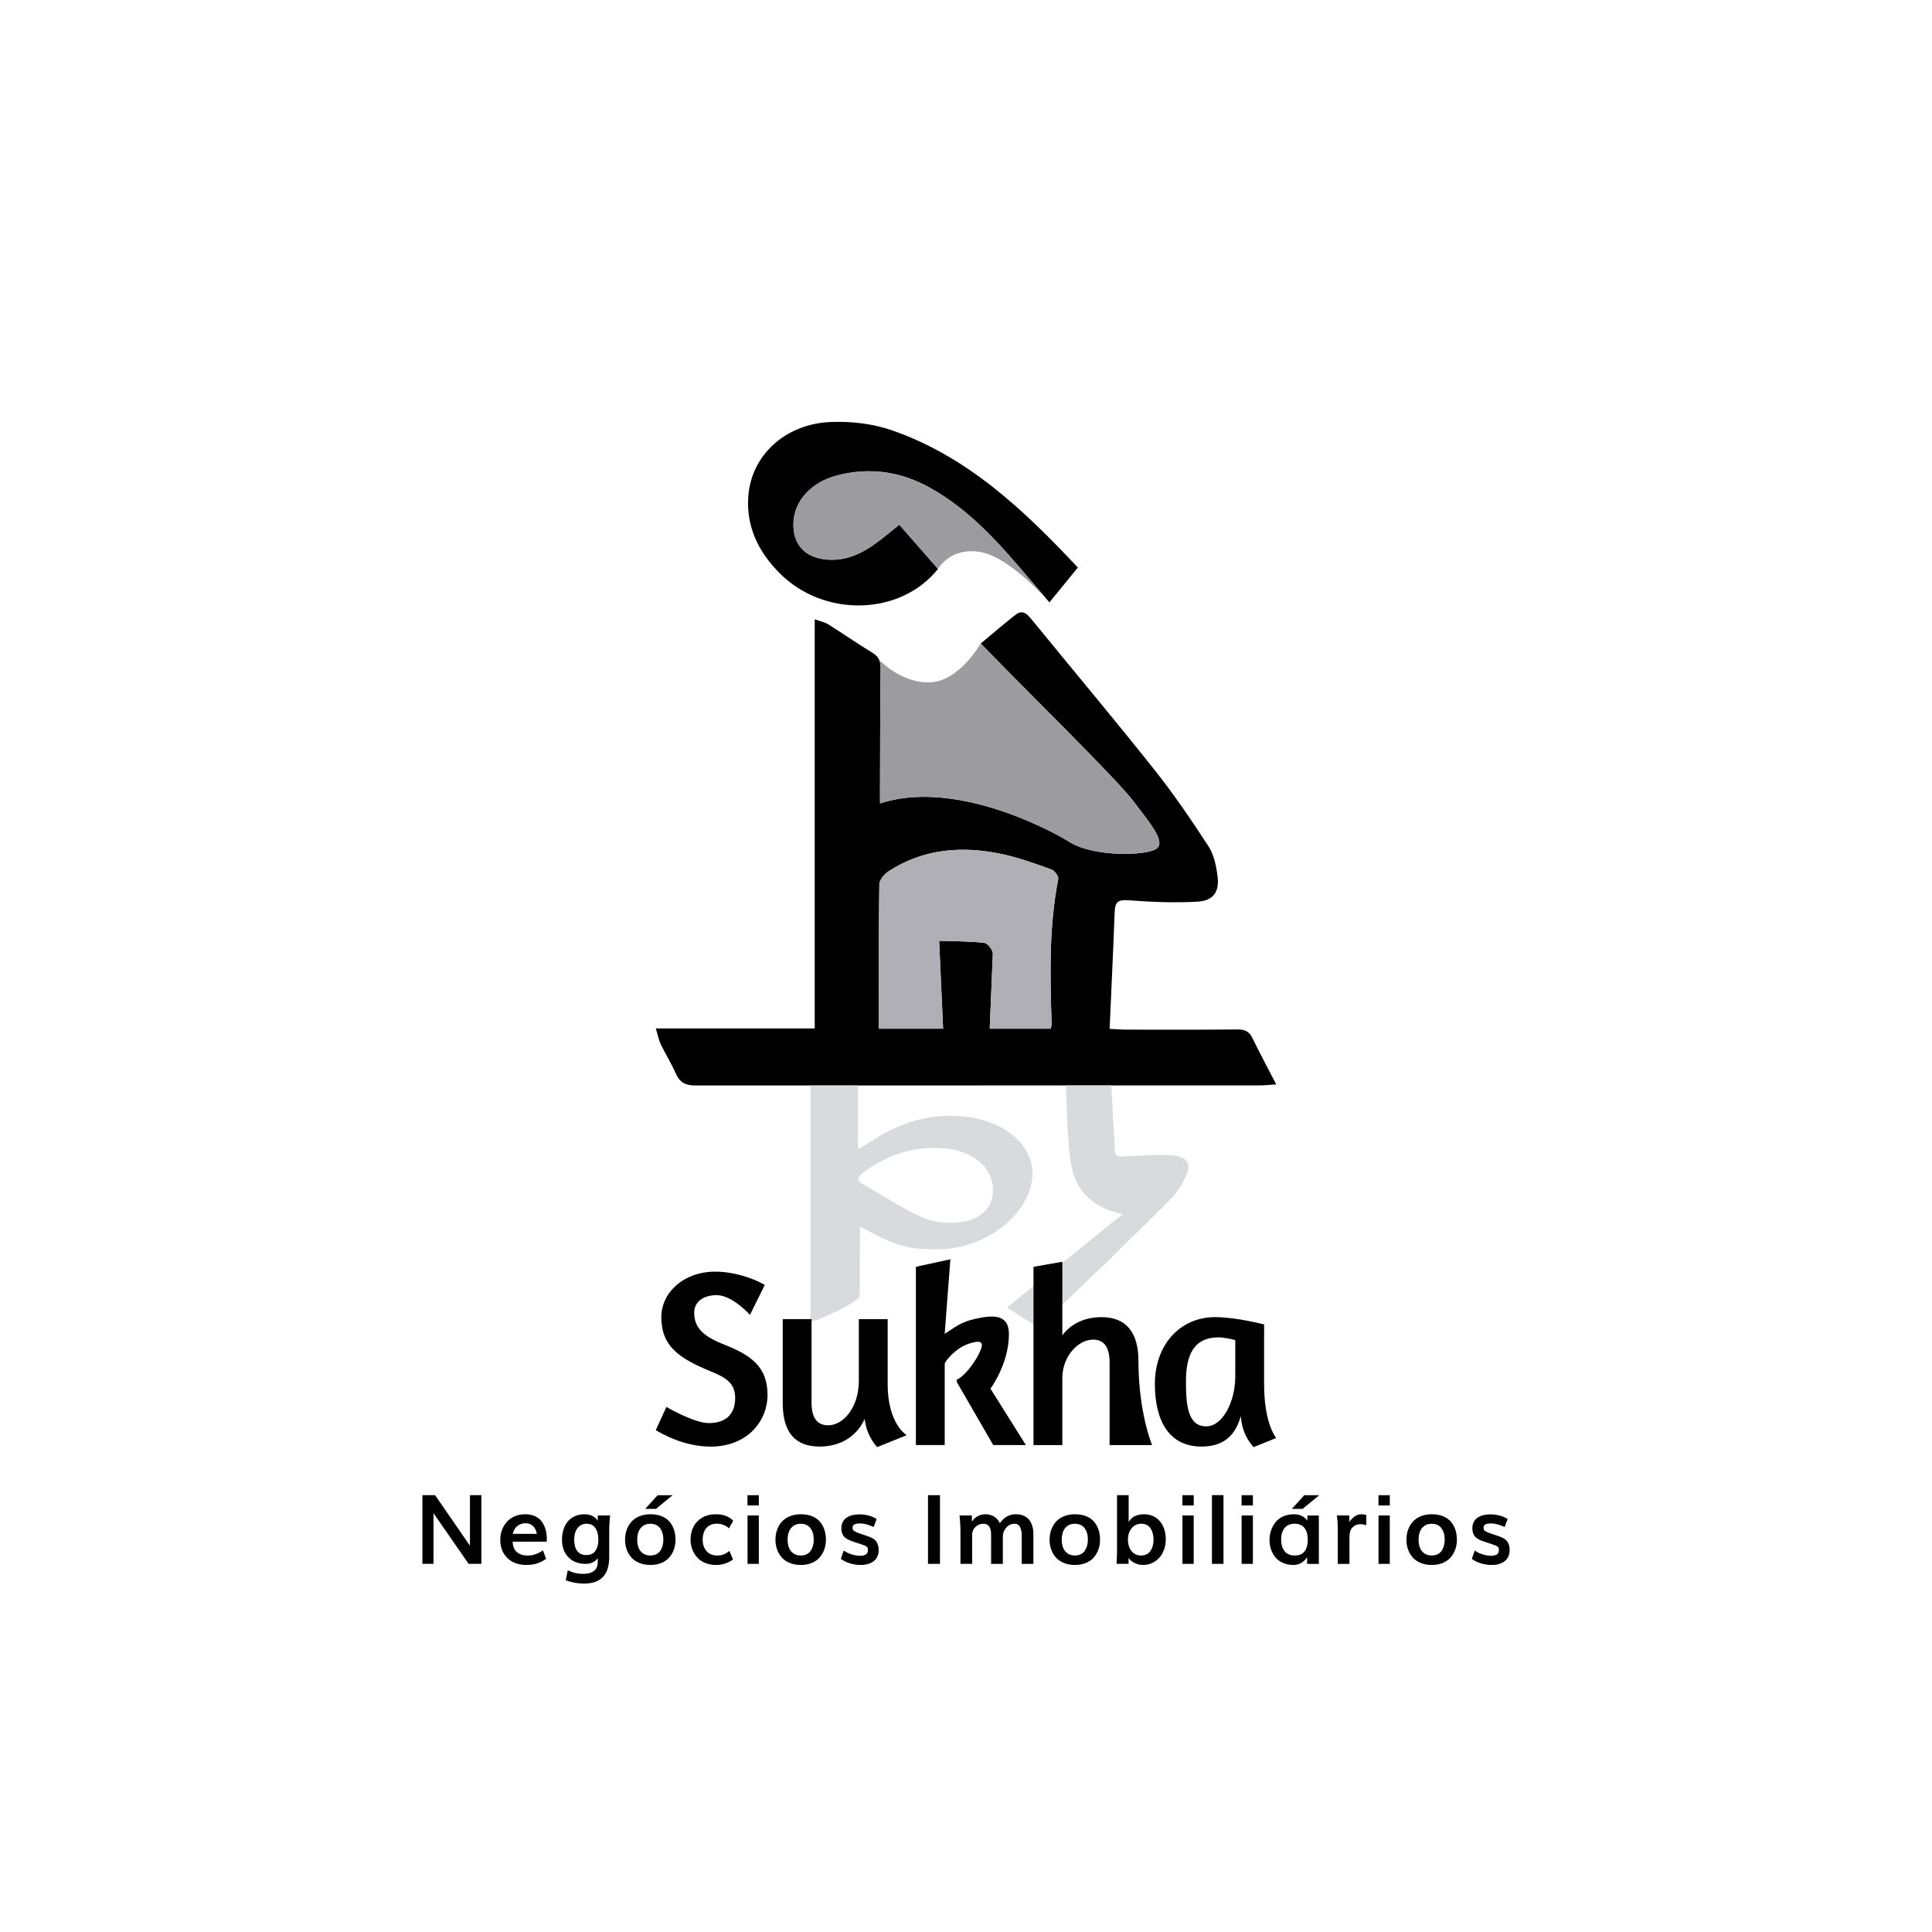 <?xml version="1.0" encoding="utf-8"?>
<!-- Generator: Adobe Illustrator 28.3.0, SVG Export Plug-In . SVG Version: 6.00 Build 0)  -->
<svg version="1.1" id="Camada_1" xmlns="http://www.w3.org/2000/svg" xmlns:xlink="http://www.w3.org/1999/xlink" x="0px" y="0px"
	 viewBox="0 0 1000 1000" style="enable-background:new 0 0 1000 1000;" xml:space="preserve">
<style type="text/css">
	.st0{fill:#FFFFFF;}
	.st1{fill:#737277;}
	.st2{fill:#9C9BA0;}
	.st3{fill:#434041;}
	.st4{fill:#1B4C97;}
	.st5{fill:#FDD000;}
	.st6{fill:#FFEF00;}
	.st7{fill:#627AB7;}
	.st8{fill:#858E6D;}
	.st9{fill:#90A8D4;}
	.st10{fill:#B0AFB5;}
	.st11{fill:#D8DADE;}
	.st12{fill:#D9E6B1;}
	.st13{opacity:0.2;fill:#D9E6B1;}
</style>
<path d="M485.51,294.47c-6.57-7.51-13.19-15.07-20.03-22.88c-4.28,3.41-7.96,6.53-11.83,9.38c-7.81,5.74-16.25,9.67-26.35,8.6
	c-10.98-1.17-17.07-8.1-16.61-19.08c0.47-11.25,9.21-20.95,22.6-24.42c16.74-4.33,32.74-2.09,47.88,6.3
	c20.87,11.57,36.26,29.12,51.39,46.96c3.34,3.94,6.7,7.87,10.61,12.46c5.26-6.44,9.81-12.01,14.73-18.03
	c-27.99-29.83-57.17-57.55-96.49-71.12c-9.73-3.36-20.77-4.6-31.11-4.23c-23.81,0.85-41.5,17.22-43,38.67
	c-1.1,15.69,5.4,28.75,16.31,39.67C426.59,319.77,466.12,318.77,485.51,294.47z"/>
<path class="st2" d="M481.17,252.37c-15.14-8.39-31.14-10.63-47.88-6.3c-13.39,3.46-22.13,13.17-22.6,24.42
	c-0.46,10.99,5.63,17.91,16.61,19.08c10.09,1.07,18.53-2.86,26.35-8.6c3.87-2.85,7.55-5.97,11.83-9.38
	c6.84,7.81,13.46,15.37,20.03,22.88c0,0,6.38-11.56,22.09-8.72c15.7,2.84,35.57,26.05,35.57,26.05c-3.91-4.59-7.27-8.52-10.61-12.46
	C517.42,281.49,502.04,263.94,481.17,252.37z"/>
<path d="M648.28,537.33c-1.68-3.49-4.01-4.52-7.78-4.48c-19.17,0.18-38.34,0.11-57.51,0.09c-2.32,0-4.64-0.21-8.65-0.41
	c0.91-20.77,1.87-40.74,2.62-60.72c0.2-5.28,2.17-6.23,7.41-5.82c11.81,0.91,23.74,1.38,35.55,0.7c8.1-0.47,11.3-5.08,10.29-13.09
	c-0.68-5.34-1.86-11.19-4.71-15.58c-8.86-13.62-18.05-27.1-28.15-39.81c-20.69-26.03-42.07-51.5-63.11-77.25
	c-2.39-2.93-4.75-5.78-8.66-2.71c-5.99,4.69-11.76,9.68-17.96,14.82c26.59,27.46,69.56,69.32,78.79,81.36
	c9.24,12.04,17.22,21.54,12.03,24.96c-5.34,3.52-32.08,4.37-44.86-3.57c-12.79-7.95-60.76-32.24-98.08-19.98
	c0-3.44-0.01-5.99,0-8.54c0.07-20.49,0.06-40.98,0.29-61.47c0.04-3.7-0.98-6.01-4.26-7.98c-7.72-4.67-15.12-9.87-22.78-14.65
	c-1.95-1.22-4.37-1.67-7.06-2.65c0,71.54,0,141.7,0,211.76c-14.58,0-29.08,0-43.65,0c-0.21,0-0.43,0-0.64,0c-12.44,0-24.8,0-37.97,0
	c1.09,3.52,1.55,6.1,2.65,8.37c2.42,5.04,5.46,9.8,7.69,14.93c2.08,4.78,5.08,6.25,10.33,6.24c5.9,0,11.8,0,17.7-0.01
	c91.37-0.02,182.74-0.02,274.11-0.03c2.28,0,4.55-0.26,8.67-0.52C655.99,552.42,651.96,544.96,648.28,537.33z M547.73,455.07
	c-4.88,24.87-4.18,49.96-3.42,75.06c0.02,0.62-0.25,1.25-0.48,2.33c-10.51,0-21.03,0-31.55,0c0.53-12.16,0.91-21.7,1.61-38.76
	c0.08-1.91-2.68-5.46-4.41-5.66c-7.55-0.88-15.21-0.79-23.39-1.08c0.69,15.26,1.38,30.39,2.06,45.5c-11.06,0-22.13,0-33.23,0
	c0-25.4-0.14-50.04,0.22-74.68c0.03-2.36,2.64-5.43,4.88-6.88c18.32-11.81,38.42-13.21,59.11-8.71c8.55,1.86,16.87,4.9,25.13,7.86
	C545.89,450.63,548.02,453.62,547.73,455.07z"/>
<path class="st10" d="M460.03,450.89c-2.25,1.45-4.85,4.53-4.88,6.88c-0.36,24.63-0.22,49.28-0.22,74.68c11.1,0,22.17,0,33.23,0
	c-0.68-15.11-1.37-30.24-2.06-45.5c8.18,0.28,15.84,0.2,23.39,1.08c1.73,0.2,4.49,3.75,4.41,5.66c-0.71,17.06-1.08,26.6-1.61,38.76
	c10.52,0,21.04,0,31.55,0c0.23-1.08,0.5-1.71,0.48-2.33c-0.76-25.1-1.47-50.19,3.42-75.06c0.28-1.45-1.85-4.44-3.46-5.02
	c-8.26-2.97-16.58-6-25.13-7.86C498.45,437.69,478.35,439.09,460.03,450.89z"/>
<path class="st2" d="M455.79,345.83c-0.23,20.49-0.22,40.98-0.29,61.47c-0.01,2.55,0,5.1,0,8.54c37.32-12.27,85.3,12.03,98.08,19.98
	c12.79,7.95,39.52,7.09,44.86,3.57c5.19-3.42-2.79-12.92-12.03-24.96c-9.23-12.04-52.2-53.9-78.79-81.36
	c0,0-10.59,18.72-25.12,20.04c-14.53,1.32-26.41-10.57-26.41-10.57l-0.7-0.1C455.68,343.43,455.8,344.54,455.79,345.83z"/>
<path class="st11" d="M498.19,577.83c-20.33-1.76-35.52,4.9-50.4,14.89c-0.8,0.53-3.1,1.52-3.7,2.4c-0.65-0.28,0.65,0.28,0,0
	c0-10.7-0.01-21.4,0.01-32.09c0-0.38,0.02-0.77,0.05-1.17c-8.22,0-16.43,0-24.65,0c0,27.72,0,122.18,0,122.18
	c2-0.61,4.23-0.99,5.63-1.68c5.05-2.46,9.89-4.2,15.02-7.51c2.13-1.37,4.11-2.52,4.82-3.97c0,0,0.14-32.63,0.14-35.97
	c3.74,1.92,7.05,3.67,10.41,5.36c5.41,2.72,11.01,4.6,16.78,5.63c0.18,0.03,0.37,0.08,0.54,0.1c0.07,0.01,0.13,0.01,0.2,0.02
	c0.34,0.06,0.67,0.12,1.01,0.17v-0.06c5.36,0.57,8.55,0.56,15.37,0.37c0.87-0.03,1.63-0.13,2.29-0.29c1.51-0.21,3.03-0.44,4.56-0.76
	c19.53-4.03,35.57-18.73,37.91-34.5C536.67,594.17,520.89,579.8,498.19,577.83z M513.23,620.99c-1.68,6.03-7.26,10.16-15.02,11.42
	c-2.62,0.43-5.22,0.61-7.76,0.56c-2.91-0.07-5.49-0.63-8.02-1.13c-2.63-0.52-6.64-2.35-10.18-4.15
	c-8.87-4.69-17.31-9.91-25.89-14.95c-2.96-1.74-2.31-3.77,0.11-5.59c10.33-7.78,22.29-12.71,36.39-13c2.17,0.08,3.82,0.11,5.46,0.22
	C505.88,595.57,517.01,607.47,513.23,620.99z"/>
<path class="st11" d="M606.29,598c-8.17-0.4-16.44,0.13-24.64,0.56c-2.93,0.16-4.4-0.2-4.53-2.64c-0.61-11.25-1.27-22.5-1.93-34.08
	c-7.82,0-15.63,0-23.45,0c-0.01,0.96-0.01,1.92,0.04,2.87c0.71,12.27,0.61,24.61,2.42,36.77c1.87,12.58,8.78,23.1,26.89,26.98
	c-7.14,5.75-14.2,11.45-21.24,17.12c0,0,0,0,0,0l-24.91,20.08l0,0c-4.54,3.66-9.09,7.33-13.66,11.02c3.36,2.19,6.48,4.34,9.68,6.34
	c0.01,0.01,0.02,0.02,0.02,0.02c0.07,0.04,0.13,0.08,0.2,0.12c1.22,0.76,2.46,1.5,3.73,2.19c0.01,0.01,0.02,0.01,0.04,0.02v-0.01
	c0.8,0.25,11.06-6.35,14.92-10.07c6.61-6.36,13.22-12.72,19.81-19.1c3.28-2.54,5.69-5.51,10.49-10.19
	c8.6-8.37,17.16-16.75,25.65-25.18c3.89-3.86,6.62-8.69,8.59-13.41C616.71,601.86,613.7,598.37,606.29,598z"/>
<g>
	<g>
		<path d="M218.64,809.45v-35.55h6.57c11.3,16.37,17.31,25.1,18.04,26.17v-26.17h5.91v35.55h-6.59
			c-10.92-15.77-16.98-24.51-18.19-26.22v26.22H218.64z"/>
		<path d="M272.56,810.02c-4.22,0-7.54-1.2-9.97-3.61c-2.43-2.41-3.65-5.56-3.65-9.45c0-1.76,0.29-3.43,0.88-5
			c0.59-1.58,1.41-2.98,2.48-4.2c1.07-1.22,2.42-2.19,4.05-2.91c1.64-0.72,3.45-1.07,5.43-1.07c1.99,0,3.72,0.34,5.2,1.03
			c1.48,0.68,2.65,1.64,3.52,2.87c0.86,1.23,1.5,2.61,1.92,4.14c0.42,1.53,0.62,3.22,0.62,5.08c0,0.47-0.04,0.83-0.12,1.07h-17.58
			c0.1,2.44,0.84,4.25,2.23,5.42s3.24,1.76,5.55,1.76c2.7,0,5.34-0.89,7.91-2.69l1.64,4.39c-1.58,1.09-3.17,1.89-4.77,2.41
			C276.29,809.76,274.51,810.02,272.56,810.02z M265.4,793.93h12.45c-0.29-1.77-0.95-3.13-1.98-4.08c-1.03-0.94-2.28-1.42-3.76-1.42
			c-1.74,0-3.2,0.49-4.37,1.46S265.79,792.22,265.4,793.93z"/>
		<path d="M302.35,819.66c-3.26,0-6.43-0.57-9.52-1.71l1.05-5.22c2.44,1.27,5.12,1.9,8.03,1.9c2.34,0,4.17-0.5,5.49-1.5
			c1.32-1,1.98-2.51,1.98-4.53v-2.12c-1.43,1.99-3.52,2.98-6.27,2.98c-3.69,0-6.66-1.13-8.89-3.41c-2.23-2.27-3.34-5.33-3.34-9.17
			c0-1.76,0.24-3.41,0.71-4.94c0.47-1.54,1.17-2.92,2.1-4.16c0.93-1.24,2.16-2.21,3.7-2.93c1.54-0.72,3.29-1.07,5.26-1.07
			c1.55,0,2.9,0.31,4.06,0.93c1.16,0.62,2.06,1.42,2.7,2.39v-2.69h6.42c-0.33,2.47-0.49,5.27-0.49,8.4v13.06
			C315.34,815.06,311.01,819.66,302.35,819.66z M303.52,804.89c0.96,0,1.81-0.16,2.54-0.48c0.73-0.32,1.33-0.73,1.78-1.25
			c0.46-0.51,0.83-1.13,1.11-1.84c0.28-0.72,0.48-1.44,0.59-2.16c0.11-0.72,0.16-1.49,0.16-2.31c0-2.44-0.51-4.42-1.53-5.92
			c-1.02-1.51-2.54-2.26-4.58-2.26c-1.4,0-2.59,0.39-3.58,1.18c-0.98,0.79-1.7,1.79-2.14,2.99c-0.44,1.21-0.66,2.55-0.66,4.03
			c0,2.51,0.51,4.47,1.54,5.88S301.37,804.89,303.52,804.89z"/>
		<path d="M336.71,810.02c-2.18,0-4.13-0.35-5.83-1.06c-1.71-0.71-3.09-1.67-4.14-2.88c-1.05-1.21-1.85-2.6-2.39-4.15
			c-0.55-1.55-0.82-3.22-0.82-4.99c0-1.81,0.28-3.5,0.83-5.07c0.55-1.57,1.36-2.96,2.43-4.18c1.07-1.21,2.45-2.17,4.15-2.87
			c1.7-0.7,3.62-1.05,5.75-1.05c2.18,0,4.12,0.35,5.81,1.04c1.69,0.69,3.05,1.64,4.08,2.86c1.03,1.21,1.79,2.6,2.31,4.17
			c0.51,1.57,0.77,3.28,0.77,5.14c0,1.74-0.27,3.38-0.81,4.92c-0.54,1.54-1.32,2.92-2.36,4.14c-1.03,1.22-2.39,2.19-4.08,2.91
			S338.83,810.02,336.71,810.02z M336.59,805.13c1.19,0,2.23-0.22,3.12-0.67c0.9-0.45,1.6-1.07,2.11-1.86
			c0.51-0.79,0.9-1.66,1.15-2.62c0.25-0.96,0.38-2,0.38-3.12c0-2.39-0.57-4.35-1.7-5.88c-1.13-1.53-2.81-2.29-5.04-2.29
			c-1.51,0-2.79,0.38-3.83,1.14c-1.04,0.76-1.79,1.74-2.26,2.94c-0.46,1.21-0.7,2.57-0.7,4.1c0,1.51,0.22,2.87,0.65,4.08
			c0.43,1.21,1.17,2.21,2.22,3C333.75,804.73,335.04,805.13,336.59,805.13z M333.95,780.99l6.45-7.08h7.76l-8.64,7.08H333.95z"/>
		<path d="M370.51,810.02c-2.03,0-3.89-0.36-5.58-1.07s-3.06-1.68-4.14-2.91s-1.9-2.62-2.49-4.19c-0.59-1.57-0.88-3.22-0.88-4.94
			c0-2.47,0.51-4.7,1.53-6.68c1.02-1.98,2.52-3.55,4.52-4.71c1.99-1.16,4.32-1.75,6.97-1.75c3.94,0,6.97,1.12,9.08,3.37l-2.17,3.91
			c-1.81-1.59-3.9-2.39-6.27-2.39c-2.38,0-4.2,0.75-5.47,2.25c-1.27,1.5-1.9,3.51-1.9,6.03c0,2.46,0.68,4.44,2.03,5.94
			c1.35,1.51,3.2,2.26,5.54,2.26c0.33,0,0.65-0.02,0.98-0.05c0.33-0.03,0.62-0.07,0.88-0.12c0.26-0.05,0.53-0.12,0.82-0.21
			c0.28-0.09,0.52-0.17,0.72-0.24c0.2-0.07,0.42-0.17,0.66-0.31c0.24-0.13,0.44-0.23,0.57-0.31c0.14-0.07,0.31-0.18,0.52-0.33
			c0.21-0.15,0.35-0.24,0.43-0.29s0.2-0.14,0.39-0.28c0.19-0.14,0.29-0.22,0.31-0.23l1.83,4.44c-1.4,0.98-2.8,1.69-4.2,2.14
			C373.77,809.79,372.22,810.02,370.51,810.02z"/>
		<path d="M386.9,779.23v-5.32h5.86v5.32H386.9z M386.93,809.45v-25.05h5.83v25.05H386.93z"/>
		<path d="M414.55,810.02c-2.18,0-4.13-0.35-5.83-1.06c-1.71-0.71-3.09-1.67-4.14-2.88c-1.05-1.21-1.85-2.6-2.39-4.15
			c-0.55-1.55-0.82-3.22-0.82-4.99c0-1.81,0.28-3.5,0.83-5.07c0.55-1.57,1.36-2.96,2.43-4.18c1.07-1.21,2.45-2.17,4.15-2.87
			c1.7-0.7,3.62-1.05,5.75-1.05c2.18,0,4.12,0.35,5.81,1.04c1.69,0.69,3.05,1.64,4.08,2.86c1.03,1.21,1.79,2.6,2.31,4.17
			c0.51,1.57,0.77,3.28,0.77,5.14c0,1.74-0.27,3.38-0.81,4.92c-0.54,1.54-1.32,2.92-2.36,4.14c-1.03,1.22-2.39,2.19-4.08,2.91
			S416.66,810.02,414.55,810.02z M414.43,805.13c1.19,0,2.23-0.22,3.12-0.67c0.9-0.45,1.6-1.07,2.11-1.86
			c0.51-0.79,0.9-1.66,1.15-2.62c0.25-0.96,0.38-2,0.38-3.12c0-2.39-0.57-4.35-1.7-5.88c-1.13-1.53-2.81-2.29-5.04-2.29
			c-1.51,0-2.79,0.38-3.83,1.14c-1.04,0.76-1.79,1.74-2.26,2.94c-0.46,1.21-0.7,2.57-0.7,4.1c0,1.51,0.22,2.87,0.65,4.08
			c0.43,1.21,1.17,2.21,2.22,3C411.58,804.73,412.88,805.13,414.43,805.13z"/>
		<path d="M445.66,810.02c-2.2,0-4.22-0.31-6.05-0.93c-1.84-0.62-3.3-1.36-4.39-2.22l1.51-4.35c1.03,0.8,2.32,1.45,3.88,1.96
			c1.56,0.51,3.07,0.77,4.52,0.77c1.35,0,2.37-0.23,3.06-0.68c0.69-0.46,1.04-1.2,1.04-2.22v-0.44c0-0.52-0.2-0.96-0.61-1.33
			c-0.41-0.37-1.34-0.78-2.81-1.26l-3.56-1.15c-0.91-0.29-1.67-0.57-2.27-0.82c-0.6-0.25-1.22-0.57-1.84-0.96
			c-0.63-0.39-1.12-0.82-1.46-1.28c-0.35-0.46-0.63-1.03-0.85-1.71c-0.22-0.67-0.33-1.45-0.33-2.33c0-1.27,0.25-2.38,0.74-3.34
			c0.5-0.96,1.18-1.72,2.06-2.27c0.88-0.55,1.86-0.96,2.93-1.23c1.07-0.27,2.25-0.4,3.54-0.4c1.59,0,3.19,0.2,4.79,0.61
			c1.59,0.41,2.99,1.01,4.2,1.81l-1.56,4.15c-0.98-0.52-2.12-0.96-3.43-1.32c-1.31-0.36-2.49-0.54-3.55-0.54
			c-1.38,0-2.38,0.17-3,0.51c-0.62,0.34-0.93,0.9-0.93,1.68c0,0.52,0.1,0.93,0.29,1.22s0.6,0.59,1.22,0.9
			c0.62,0.31,1.61,0.69,2.98,1.15l3.25,1.1c1.3,0.44,2.35,0.92,3.14,1.44c0.79,0.52,1.42,1.26,1.9,2.22
			c0.48,0.96,0.72,2.17,0.72,3.61c0,1.11-0.18,2.11-0.55,3c-0.37,0.9-0.85,1.63-1.44,2.2c-0.59,0.57-1.29,1.04-2.1,1.42
			c-0.81,0.38-1.62,0.64-2.45,0.79C447.4,809.94,446.54,810.02,445.66,810.02z"/>
		<path d="M480.33,809.45v-35.55h6.2v35.55H480.33z"/>
		<path d="M497.13,809.45v-16.99c0-1.72-0.08-3.5-0.24-5.32l-0.22-2.73h6.37v3.27c0.62-1.14,1.57-2.08,2.84-2.81
			c1.28-0.73,2.67-1.1,4.16-1.1c1.61,0,3.08,0.39,4.42,1.17c1.33,0.78,2.36,1.94,3.08,3.47c2.15-3.09,4.86-4.64,8.13-4.64
			c3.06,0,5.36,0.92,6.9,2.76c1.54,1.84,2.31,4.36,2.31,7.57v15.36h-6.05v-14.99c0-0.67-0.06-1.31-0.17-1.93
			c-0.11-0.62-0.3-1.23-0.55-1.84c-0.25-0.61-0.63-1.1-1.12-1.46c-0.5-0.37-1.09-0.55-1.77-0.55c-1.79,0-3.26,0.68-4.42,2.05
			c-1.16,1.37-1.73,2.88-1.73,4.54v14.18H513v-15.31c0-0.49-0.03-0.96-0.09-1.4c-0.06-0.45-0.17-0.93-0.33-1.44
			c-0.16-0.51-0.38-0.96-0.65-1.33c-0.27-0.37-0.64-0.68-1.12-0.93c-0.48-0.24-1.03-0.37-1.65-0.37c-1.71,0-3.13,0.56-4.27,1.67
			c-1.14,1.11-1.71,2.41-1.71,3.89v15.21H497.13z"/>
		<path d="M556.44,810.02c-2.18,0-4.13-0.35-5.83-1.06c-1.71-0.71-3.09-1.67-4.14-2.88c-1.05-1.21-1.85-2.6-2.39-4.15
			c-0.55-1.55-0.82-3.22-0.82-4.99c0-1.81,0.28-3.5,0.83-5.07c0.55-1.57,1.36-2.96,2.43-4.18c1.07-1.21,2.45-2.17,4.15-2.87
			c1.7-0.7,3.62-1.05,5.75-1.05c2.18,0,4.12,0.35,5.81,1.04c1.69,0.69,3.05,1.64,4.08,2.86c1.03,1.21,1.79,2.6,2.31,4.17
			c0.51,1.57,0.77,3.28,0.77,5.14c0,1.74-0.27,3.38-0.81,4.92c-0.54,1.54-1.32,2.92-2.36,4.14c-1.03,1.22-2.39,2.19-4.08,2.91
			C560.46,809.66,558.56,810.02,556.44,810.02z M556.32,805.13c1.19,0,2.23-0.22,3.12-0.67c0.89-0.45,1.6-1.07,2.11-1.86
			c0.51-0.79,0.89-1.66,1.15-2.62c0.25-0.96,0.38-2,0.38-3.12c0-2.39-0.57-4.35-1.7-5.88c-1.13-1.53-2.81-2.29-5.04-2.29
			c-1.51,0-2.79,0.38-3.83,1.14c-1.04,0.76-1.79,1.74-2.26,2.94c-0.46,1.21-0.7,2.57-0.7,4.1c0,1.51,0.22,2.87,0.65,4.08
			c0.43,1.21,1.17,2.21,2.22,3C553.48,804.73,554.77,805.13,556.32,805.13z"/>
		<path d="M591.71,810.02c-1.68,0-3.2-0.36-4.58-1.09c-1.38-0.72-2.36-1.58-2.97-2.58v3.1h-6.2c0.03-1.11,0.06-2.09,0.1-2.95
			c0.03-0.86,0.06-1.48,0.07-1.84c0.02-0.37,0.03-0.68,0.04-0.95c0.01-0.27,0.01-0.45,0.01-0.55s0-0.21,0-0.34v-28.93h6.01v14.04
			c0.08-0.29,0.28-0.65,0.61-1.07c0.33-0.42,0.79-0.88,1.38-1.36c0.59-0.48,1.41-0.89,2.44-1.22c1.03-0.33,2.17-0.5,3.41-0.5
			c3.52,0,6.29,1.21,8.33,3.64c2.03,2.43,3.05,5.56,3.05,9.4c0,1.92-0.31,3.71-0.94,5.37c-0.63,1.66-1.47,3.06-2.53,4.2
			c-1.06,1.14-2.3,2.03-3.72,2.67C594.79,809.69,593.28,810.02,591.71,810.02z M590.58,805.13c1.12,0,2.11-0.22,2.97-0.67
			c0.85-0.45,1.53-1.06,2.03-1.84c0.5-0.78,0.87-1.64,1.12-2.59c0.25-0.94,0.38-1.96,0.38-3.05c0-2.41-0.54-4.39-1.61-5.96
			s-2.64-2.34-4.69-2.34c-2.13,0-3.83,0.79-5.08,2.36c-1.25,1.57-1.88,3.52-1.88,5.85c0,1.48,0.24,2.83,0.72,4.04
			c0.48,1.21,1.24,2.22,2.28,3.02C587.86,804.73,589.12,805.13,590.58,805.13z"/>
		<path d="M612.01,779.23v-5.32h5.86v5.32H612.01z M612.03,809.45v-25.05h5.83v25.05H612.03z"/>
		<path d="M627.3,809.45v-35.57h5.98v35.57H627.3z"/>
		<path d="M642.64,779.23v-5.32h5.86v5.32H642.64z M642.66,809.45v-25.05h5.83v25.05H642.66z"/>
		<path d="M669.43,810.02c-2.04,0-3.86-0.37-5.47-1.1s-2.91-1.71-3.88-2.93s-1.72-2.58-2.22-4.08c-0.5-1.5-0.76-3.07-0.76-4.71
			c0-1.74,0.26-3.4,0.78-4.97c0.52-1.57,1.28-2.99,2.28-4.27c1-1.28,2.32-2.29,3.97-3.05c1.64-0.76,3.51-1.13,5.59-1.13
			c3.03,0,5.35,1.1,6.98,3.3v-2.66h5.93v25.05h-6.08v-3.42C674.74,808.69,672.36,810.02,669.43,810.02z M670.19,805.13
			c2.34,0,4.05-0.75,5.12-2.23c1.07-1.49,1.6-3.48,1.6-5.97c0-2.55-0.57-4.57-1.7-6.04c-1.13-1.47-2.84-2.21-5.14-2.21
			c-2.25,0-3.97,0.74-5.16,2.22c-1.2,1.48-1.79,3.48-1.79,5.98c0,2.51,0.6,4.51,1.79,6.01C666.1,804.38,667.86,805.13,670.19,805.13
			z M668.65,780.99l6.45-7.08h7.76l-8.64,7.08H668.65z"/>
		<path d="M692.44,809.45v-18.7c0-0.98-0.04-1.99-0.12-3.05c-0.08-1.06-0.16-1.87-0.24-2.44l-0.12-0.85h6.45v3.3
			c0.99-1.3,1.98-2.28,2.97-2.94c0.98-0.66,2.09-0.99,3.33-0.99c0.73,0,1.56,0.12,2.49,0.37v5.3c-1.09-0.36-2.1-0.54-3.03-0.54
			c-1.68,0-3.04,0.55-4.1,1.64c-1.06,1.09-1.59,2.67-1.59,4.74v14.18H692.44z"/>
		<path d="M713.49,779.23v-5.32h5.86v5.32H713.49z M713.52,809.45v-25.05h5.83v25.05H713.52z"/>
		<path d="M741.14,810.02c-2.18,0-4.13-0.35-5.83-1.06c-1.71-0.71-3.09-1.67-4.14-2.88c-1.05-1.21-1.85-2.6-2.39-4.15
			c-0.55-1.55-0.82-3.22-0.82-4.99c0-1.81,0.28-3.5,0.83-5.07c0.55-1.57,1.36-2.96,2.43-4.18c1.07-1.21,2.45-2.17,4.15-2.87
			c1.7-0.7,3.62-1.05,5.75-1.05c2.18,0,4.12,0.35,5.81,1.04c1.69,0.69,3.05,1.64,4.08,2.86c1.03,1.21,1.79,2.6,2.31,4.17
			c0.51,1.57,0.77,3.28,0.77,5.14c0,1.74-0.27,3.38-0.81,4.92c-0.54,1.54-1.32,2.92-2.36,4.14c-1.03,1.22-2.39,2.19-4.08,2.91
			C745.16,809.66,743.26,810.02,741.14,810.02z M741.02,805.13c1.19,0,2.23-0.22,3.12-0.67c0.89-0.45,1.6-1.07,2.11-1.86
			c0.51-0.79,0.89-1.66,1.15-2.62c0.25-0.96,0.38-2,0.38-3.12c0-2.39-0.57-4.35-1.7-5.88c-1.13-1.53-2.81-2.29-5.04-2.29
			c-1.51,0-2.79,0.38-3.83,1.14c-1.04,0.76-1.79,1.74-2.26,2.94c-0.46,1.21-0.7,2.57-0.7,4.1c0,1.51,0.22,2.87,0.65,4.08
			c0.43,1.21,1.17,2.21,2.22,3C738.17,804.73,739.47,805.13,741.02,805.13z"/>
		<path d="M772.25,810.02c-2.2,0-4.22-0.31-6.05-0.93c-1.84-0.62-3.3-1.36-4.39-2.22l1.51-4.35c1.03,0.8,2.32,1.45,3.88,1.96
			c1.56,0.51,3.07,0.77,4.52,0.77c1.35,0,2.37-0.23,3.06-0.68c0.69-0.46,1.04-1.2,1.04-2.22v-0.44c0-0.52-0.2-0.96-0.61-1.33
			c-0.41-0.37-1.34-0.78-2.81-1.26l-3.56-1.15c-0.91-0.29-1.67-0.57-2.27-0.82c-0.6-0.25-1.22-0.57-1.84-0.96
			c-0.63-0.39-1.12-0.82-1.46-1.28c-0.35-0.46-0.63-1.03-0.86-1.71c-0.22-0.67-0.33-1.45-0.33-2.33c0-1.27,0.25-2.38,0.75-3.34
			c0.5-0.96,1.18-1.72,2.06-2.27c0.88-0.55,1.86-0.96,2.93-1.23c1.07-0.27,2.25-0.4,3.54-0.4c1.59,0,3.19,0.2,4.79,0.61
			c1.59,0.41,2.99,1.01,4.2,1.81l-1.56,4.15c-0.98-0.52-2.12-0.96-3.43-1.32c-1.31-0.36-2.49-0.54-3.55-0.54
			c-1.38,0-2.38,0.17-3,0.51c-0.62,0.34-0.93,0.9-0.93,1.68c0,0.52,0.1,0.93,0.29,1.22s0.6,0.59,1.22,0.9
			c0.62,0.31,1.61,0.69,2.98,1.15l3.25,1.1c1.3,0.44,2.35,0.92,3.14,1.44c0.79,0.52,1.42,1.26,1.9,2.22
			c0.48,0.96,0.72,2.17,0.72,3.61c0,1.11-0.18,2.11-0.55,3c-0.37,0.9-0.85,1.63-1.44,2.2c-0.59,0.57-1.29,1.04-2.1,1.42
			c-0.81,0.38-1.62,0.64-2.45,0.79C773.99,809.94,773.13,810.02,772.25,810.02z"/>
	</g>
	<g>
		<path d="M395.83,665.13l-7.66,15.47c0.13,0-9.09-10.23-17.2-10.23c-6.28,0-11.65,2.88-11.65,9.16c0,7.85,4.97,12.3,15.7,16.49
			c13.87,5.5,22.25,11.52,22.25,26.04c0,13.35-10.34,26.7-29.44,26.7c-13.61,0-24.86-6.41-28.4-8.51l5.5-12.04
			c-0.13,0,14.39,8.38,21.85,8.38c9.16,0,13.74-4.84,13.74-12.96c0-7.85-4.97-10.73-13.09-14c-15.7-6.54-25.13-12.69-25.13-27.87
			c0-12.82,11.65-23.56,27.87-23.56C382.35,658.19,393.34,663.43,395.83,665.13z"/>
		<path d="M444.53,682.79h14.92v33.63c0,20.68,9.85,26.43,9.85,26.43l-15.22,6.16c0,0-5.36-4.97-6.54-14.53
			c-4.71,10.21-14,14.26-23.29,14.26c-13.74,0-19.11-8.64-19.11-22.51v-43.45h14.92v43.18c0,7.2,2.36,11.78,8.64,11.78
			c7.72,0,15.83-9.16,15.83-23.03V682.79z"/>
		<path d="M491.91,651.82l-2.94,38.56c4.14-2.49,7.7-5.88,15.12-7.59c9.17-2.12,18.13-3.1,18.13,7.76c0,15.44-9.56,28.22-9.56,28.22
			l18.32,29.18H514.1l-18.84-32.58l-0.13-1.31c2.88-0.65,9.77-8.4,12.57-15.66c1.84-4.76-1.55-4.4-6.16-2.93
			c-6.98,2.22-12.56,9.3-12.56,10.47v42.01h-14.92v-92.26L491.91,651.82z"/>
		<path d="M549.86,691.17c4.97-6.67,12.56-9.42,20.28-9.42c13.48,0,19.11,8.83,19.11,22.51c0,27.04,7.08,43.71,7.08,43.71h-22V705.3
			c0-7.33-2.36-11.91-8.64-11.91c-7.2,0-15.83,8.11-15.83,20.02v34.55h-14.92v-92.26l14.92-2.62V691.17z"/>
		<path d="M654.29,716.43c0,20.68,6.28,27.87,6.28,27.87l-11.65,4.71c0,0-6.02-5.5-6.67-16.1c-2.88,10.47-9.29,15.83-20.41,15.83
			c-16.36,0-24.08-12.82-24.08-32.45c0-19.89,12.69-34.55,31.28-34.55c10.47,0,24.08,3.53,25.26,3.79V716.43z M639.37,712.5v-18.84
			c-1.7-0.52-5.89-1.44-8.64-1.44c-13.09,0-16.88,9.55-16.88,22.77c0,12.17,0.92,23.29,10.47,23.29
			C632.96,738.28,639.37,725.32,639.37,712.5z"/>
	</g>
</g>
</svg>
